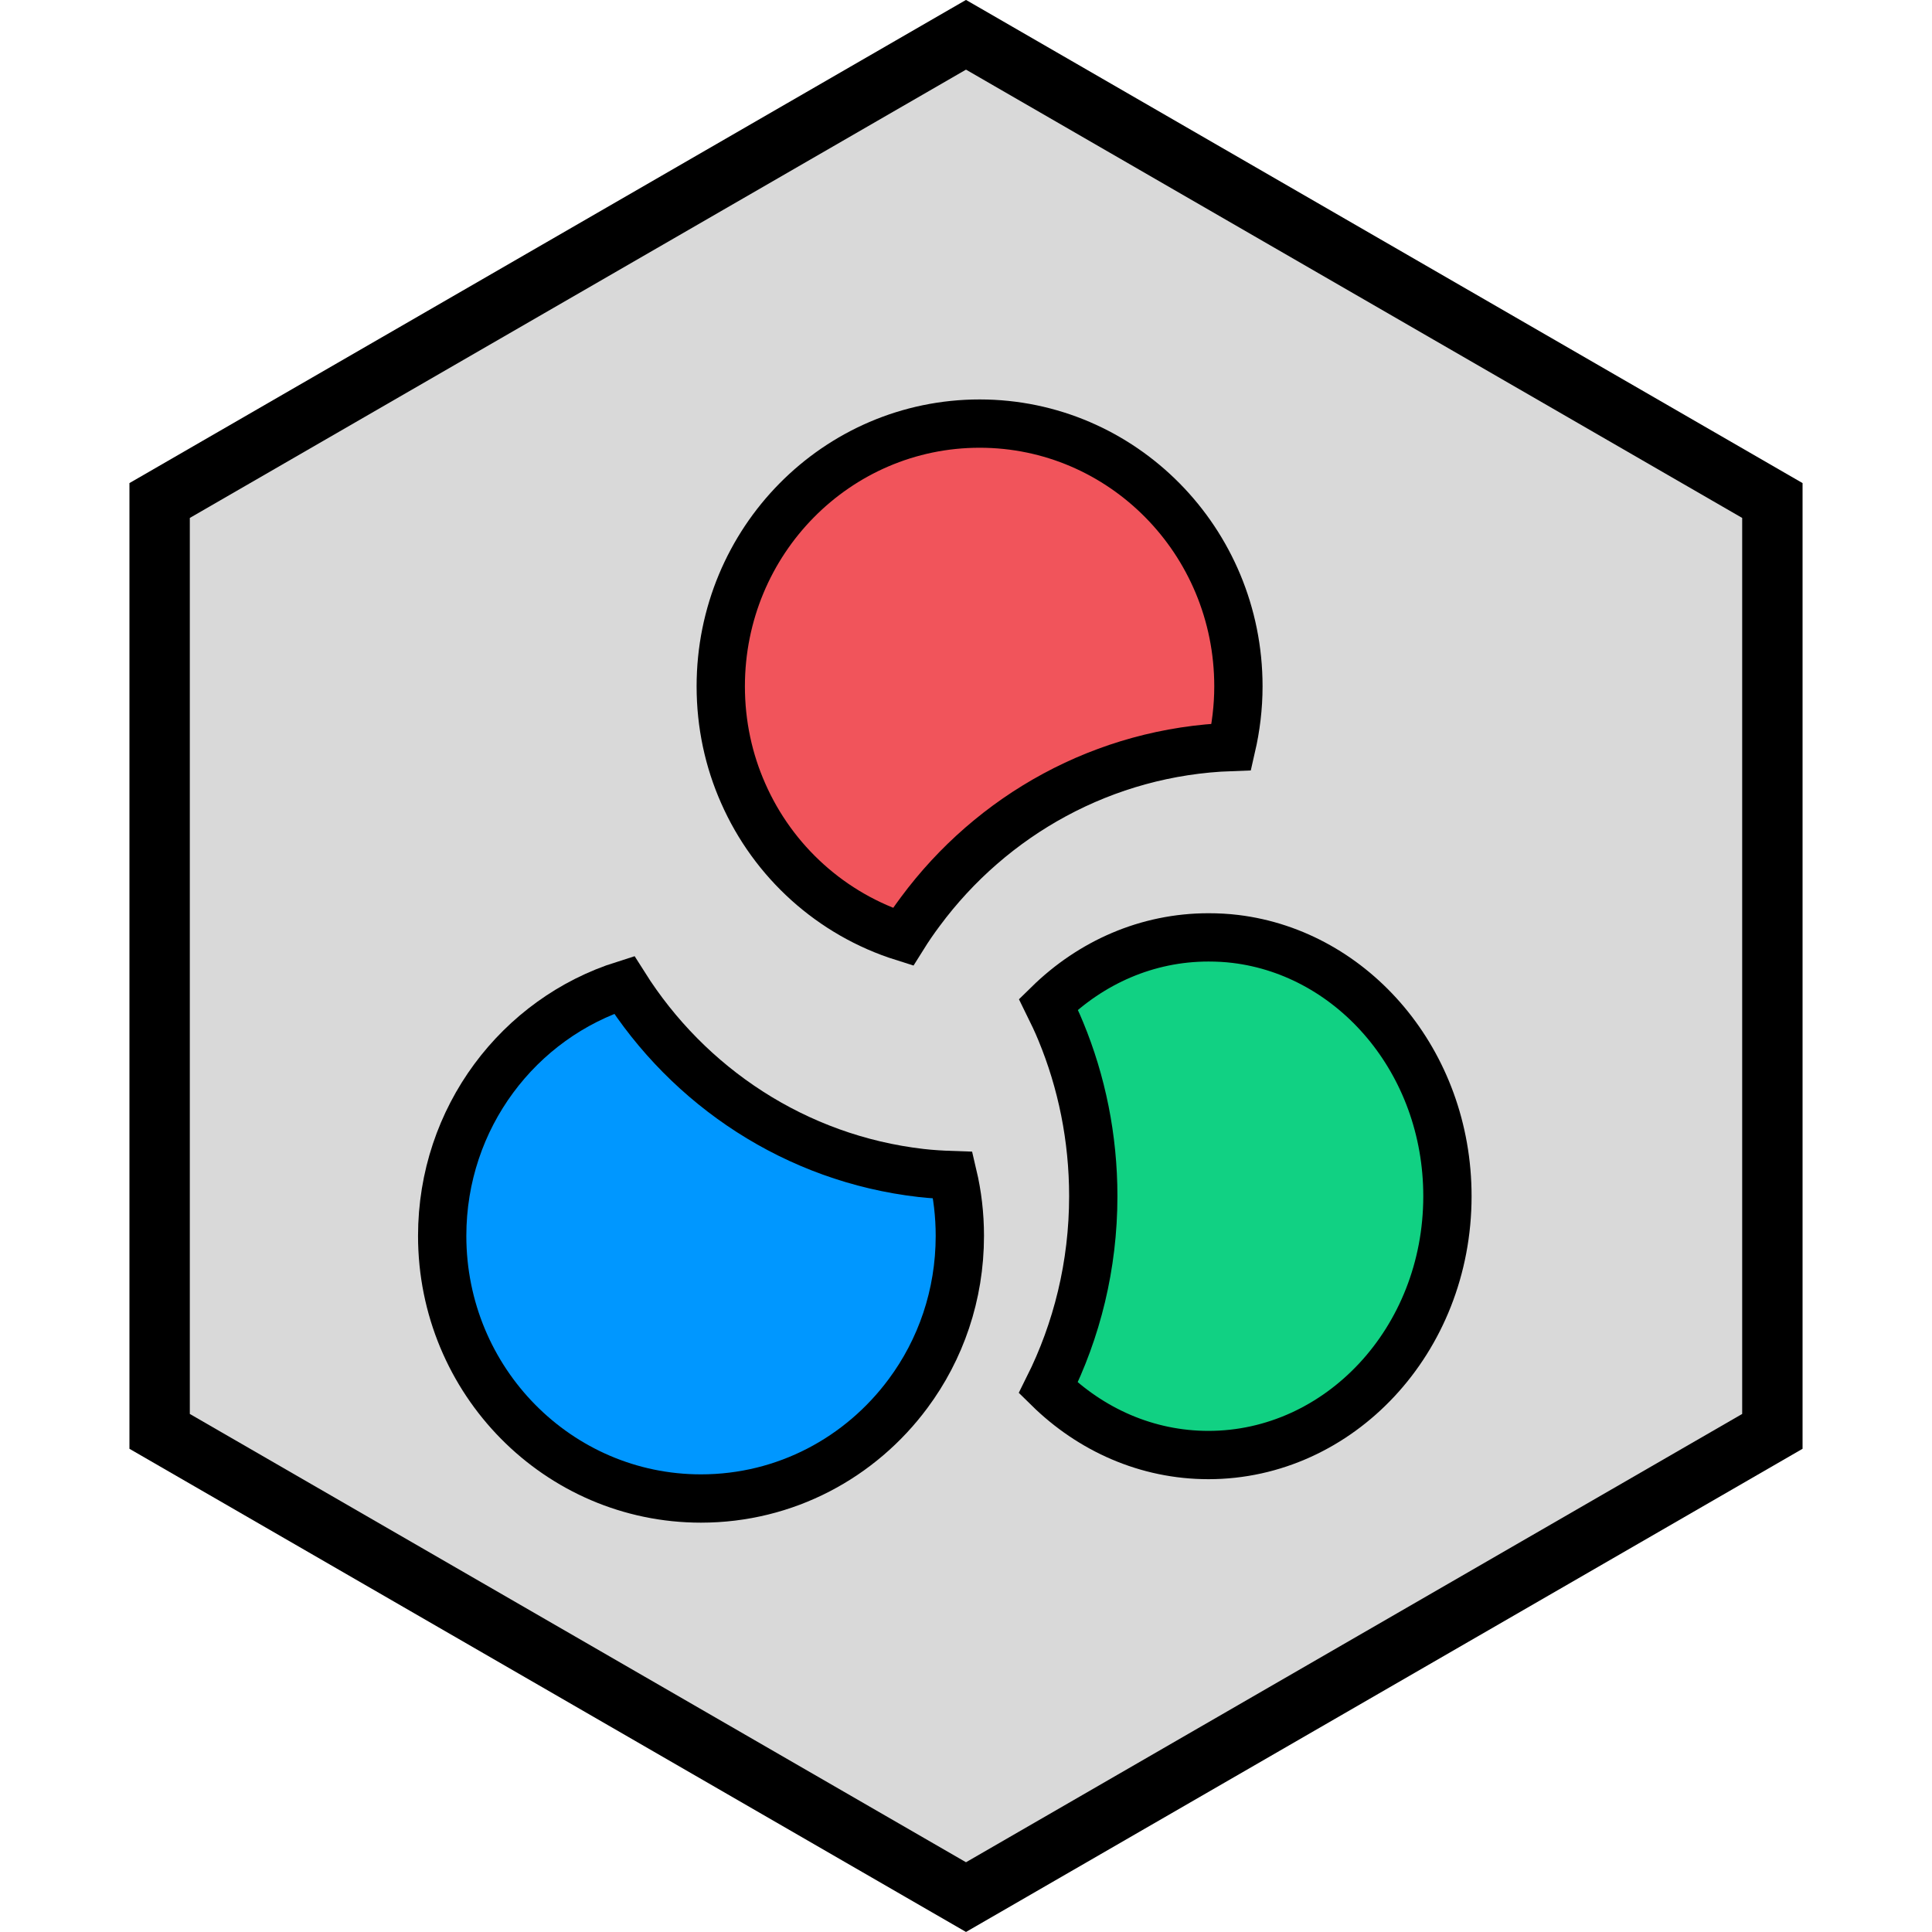 <svg width="16" height="16" viewBox="0 0 16 16" fill="none" xmlns="http://www.w3.org/2000/svg">
<rect x="0" y="0" width="16" height="16" fill="#333333" stroke="none"/>
<g clip-path="url(#clip0_4064_277)">
<rect width="16" height="16" fill="white"/>
<path d="M14.678 4.145V11.854L8 15.711L1.322 11.854V4.145L8 0.288L14.678 4.145Z" fill="#D9D9D9" stroke="black" stroke-width="0.5"/>
<path d="M8.113 3.508C9.294 3.508 10.256 4.479 10.256 5.684C10.256 5.857 10.235 6.025 10.198 6.186C9.143 6.223 8.213 6.751 7.622 7.549C7.571 7.617 7.523 7.687 7.478 7.759C6.888 7.573 6.404 7.138 6.154 6.568C6.035 6.299 5.969 6 5.969 5.684C5.969 4.479 6.931 3.508 8.113 3.508Z" fill="#F1545B" stroke="black" stroke-width="0.4"/>
<path d="M10.008 7.763C10.084 7.763 10.159 7.767 10.232 7.776C11.209 7.895 11.987 8.793 11.987 9.906C11.987 11.104 11.088 12.05 10.008 12.05C9.499 12.05 9.034 11.841 8.681 11.494C8.918 11.02 9.054 10.48 9.054 9.906C9.054 9.422 8.958 8.959 8.785 8.541C8.754 8.465 8.718 8.39 8.682 8.317C9.035 7.971 9.499 7.763 10.008 7.763Z" fill="#11D183" stroke="black" stroke-width="0.4"/>
<path d="M5.169 8.156C5.702 9.001 6.592 9.595 7.627 9.714C7.714 9.724 7.802 9.729 7.891 9.732C7.929 9.893 7.949 10.061 7.949 10.235C7.949 10.726 7.79 11.178 7.52 11.541C7.127 12.071 6.505 12.41 5.805 12.41C4.624 12.41 3.662 11.439 3.662 10.235C3.662 9.256 4.297 8.431 5.169 8.156Z" fill="#0097FF" stroke="black" stroke-width="0.4"/>
</g>
<defs>
<clipPath id="clip0_4064_277">
<rect width="16" height="16" fill="white"/>
</clipPath>
</defs>
</svg>
